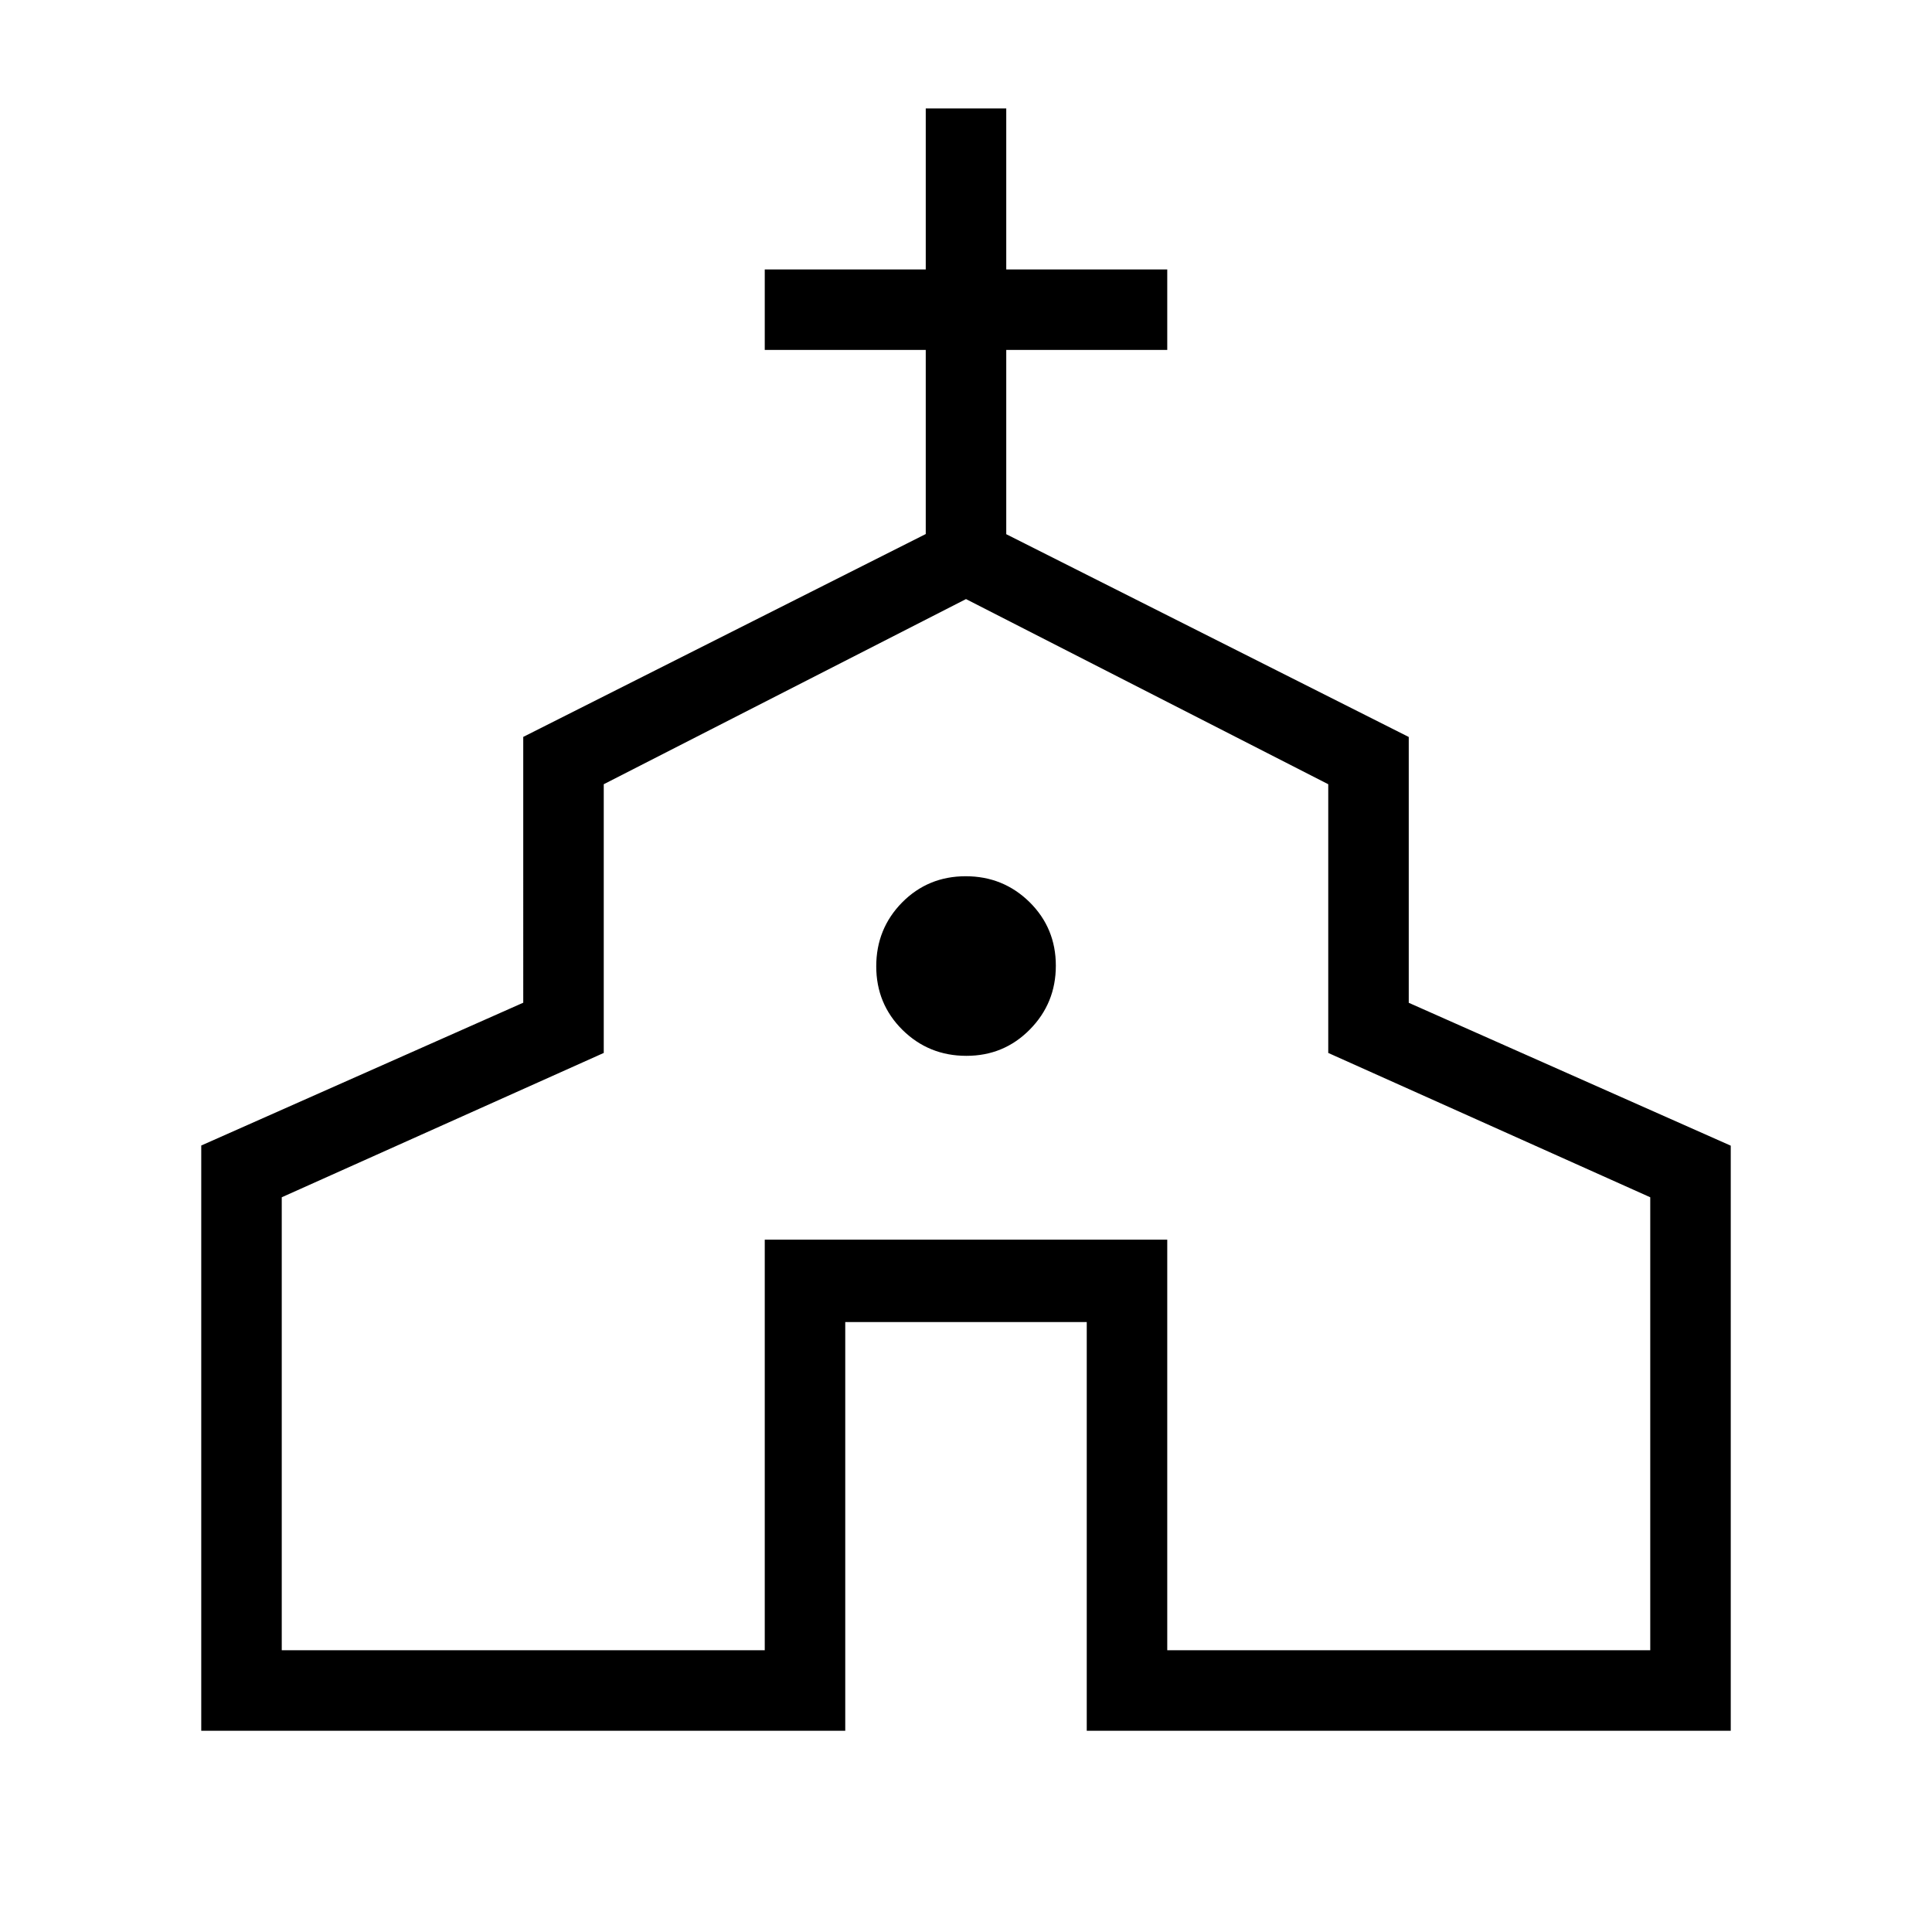 <svg xmlns="http://www.w3.org/2000/svg" width="1em" height="1em" viewBox="0 0 24 24"><path fill="currentColor" d="M2.5 21.5v-7.27l4-1.774V9.154l5-2.52V4.347h-2v-1h2v-2h1v2h2v1h-2v2.289l5 2.519v3.302l4 1.775V21.5h-8v-5.077h-3V21.5zm1-1h6v-5.1h5v5.1h6v-5.627l-4-1.793V9.742l-4.5-2.3l-4.5 2.3v3.338l-4 1.793zm8.505-7.384q.466 0 .788-.327q.323-.327.323-.793q0-.467-.327-.79q-.327-.321-.793-.321q-.467 0-.79.326q-.321.327-.321.793q0 .467.326.79q.327.322.793.322m-.004.846"/></svg>